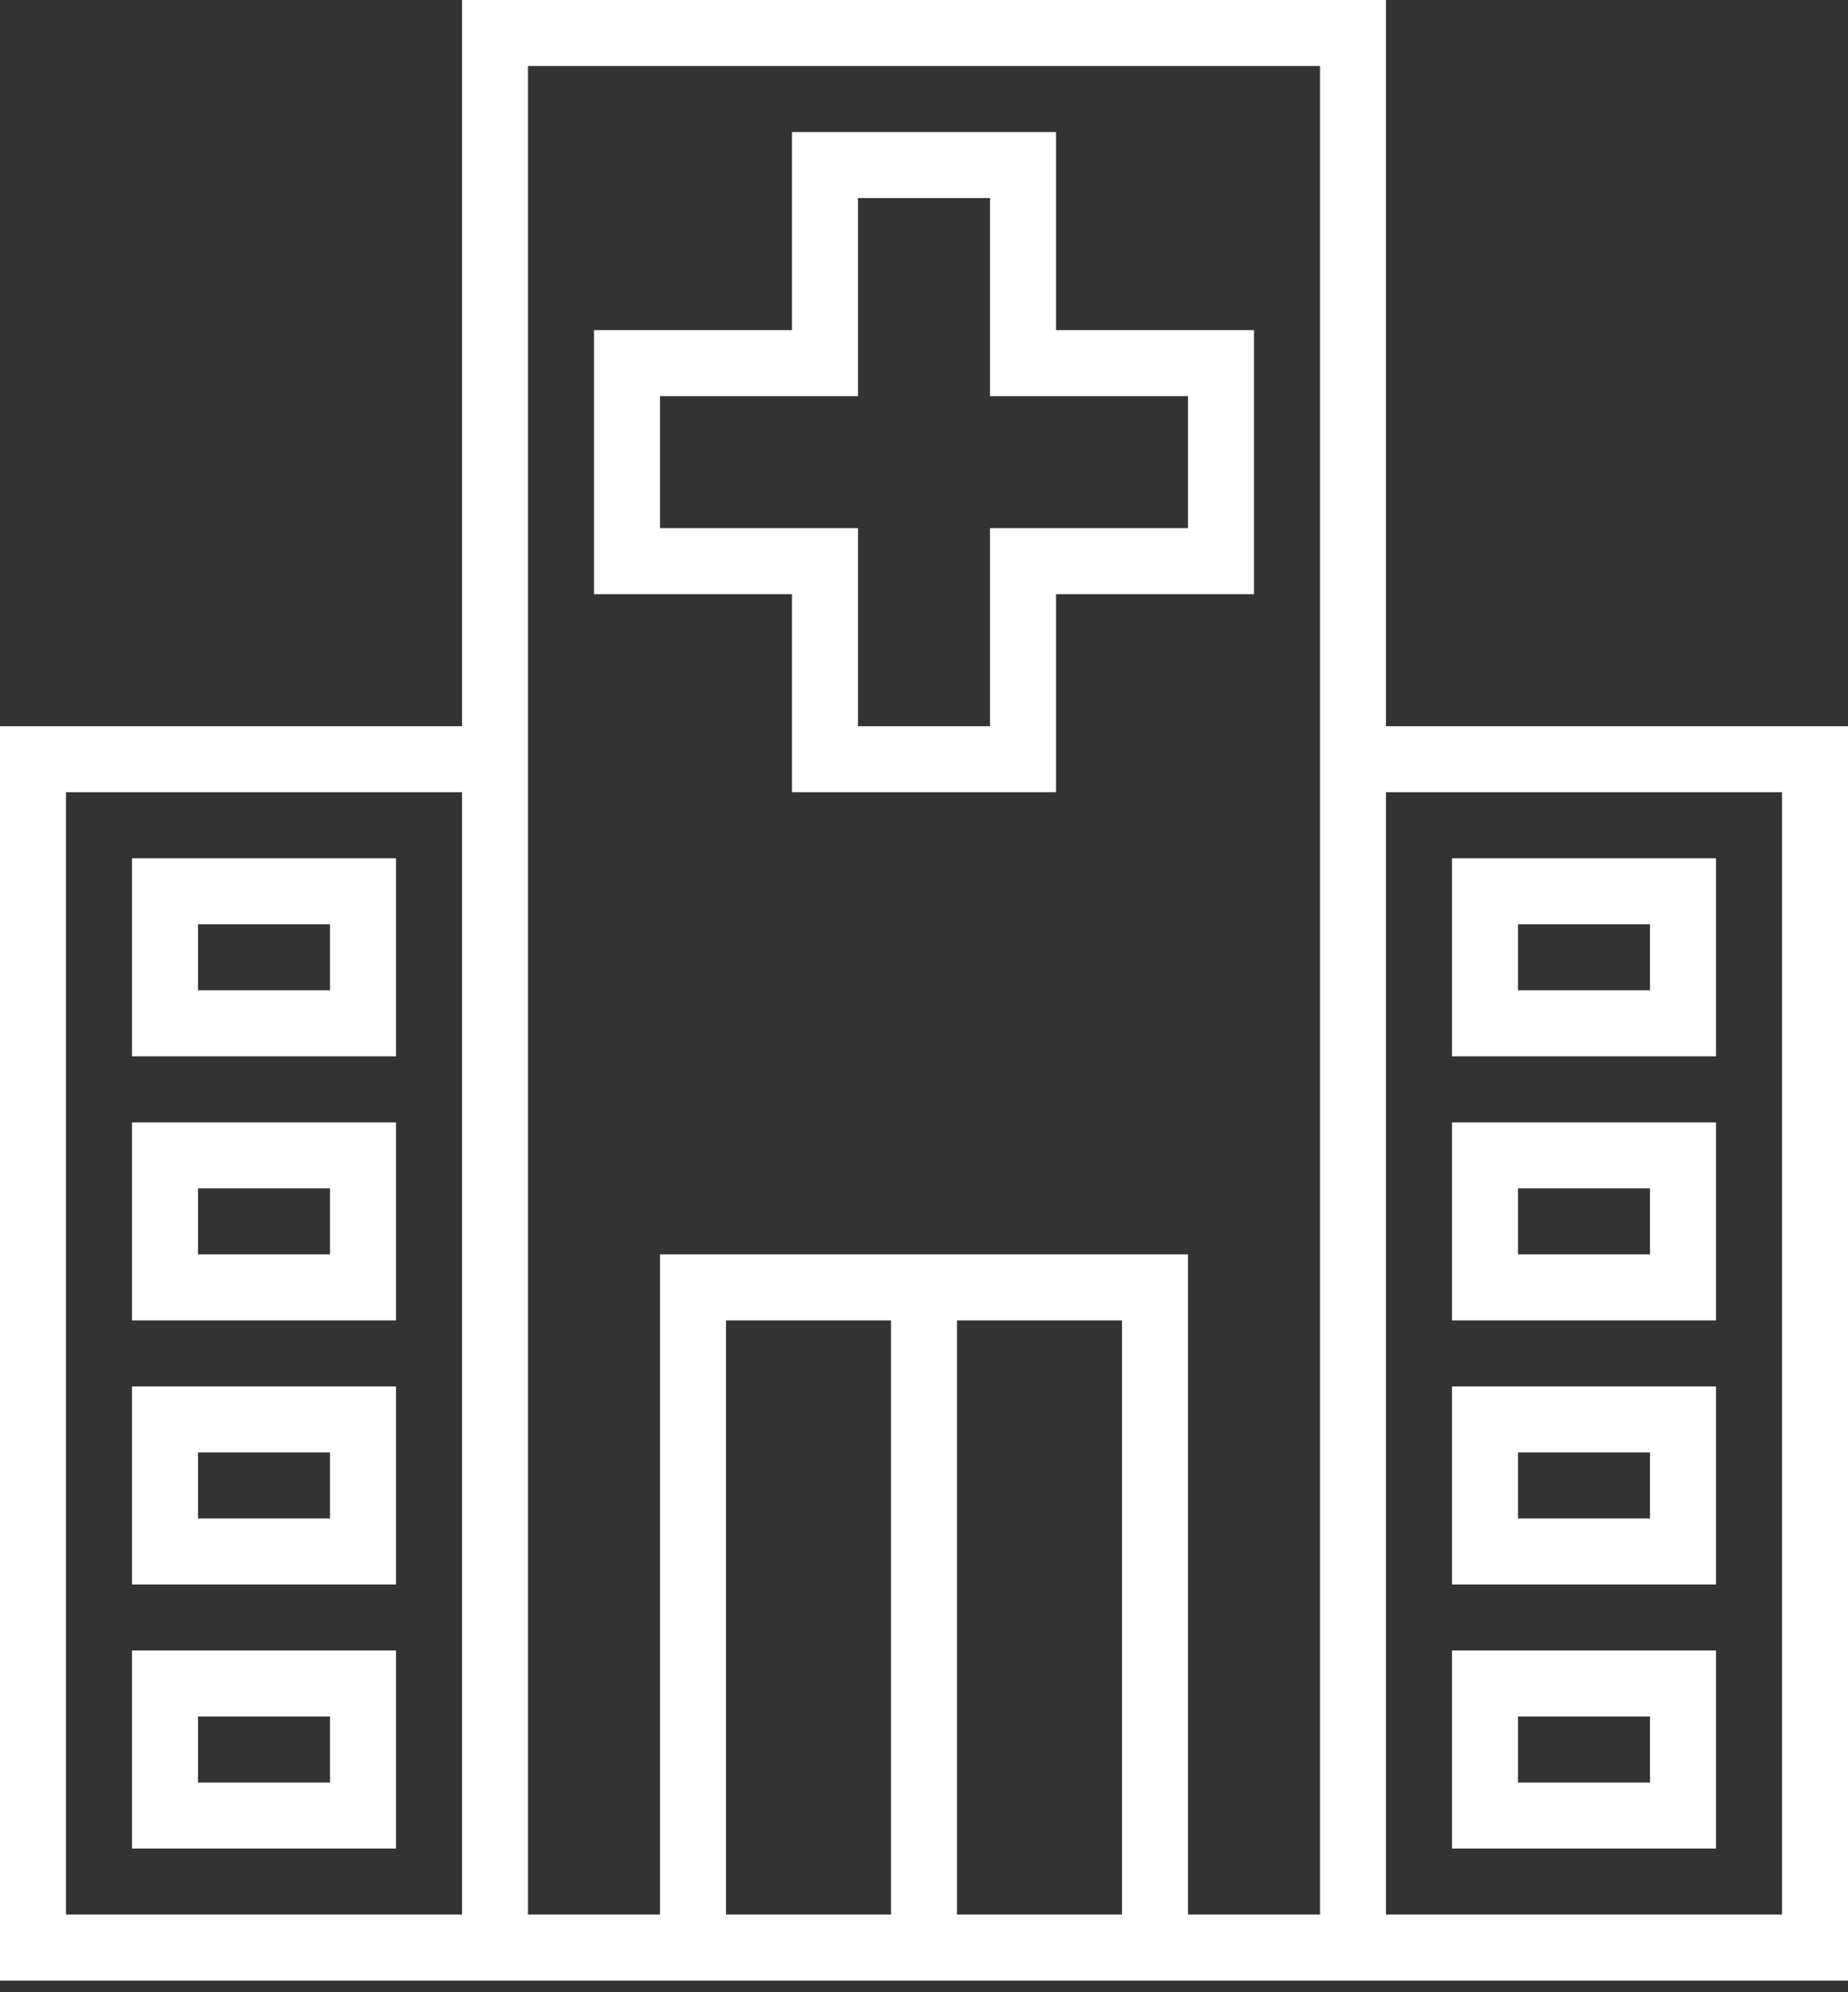 <?xml version="1.0" encoding="UTF-8"?>
<svg width="90px" height="97px" viewBox="0 0 90 97" version="1.1" xmlns="http://www.w3.org/2000/svg" xmlns:xlink="http://www.w3.org/1999/xlink">
    <rect x="0" y="0" width="90" height="97" fill="#333333" stroke="none"/>
    <!-- Generator: Sketch 57.1 (83088) - https://sketch.com -->
    <title>hospital</title>
    <desc>Created with Sketch.</desc>
    <g id="Page-1" stroke="none" stroke-width="1" fill="none" fill-rule="evenodd">
        <g id="1.-Euromedik---Home-v4" transform="translate(-1116, -3851)" fill="#FFFFFF" fill-rule="nonzero">
            <g id="Group-28" transform="translate(0, 3680)">
                <g id="Group-27">
                    <g id="Group-26" transform="translate(200, 163)">
                        <g id="Group-22" transform="translate(916, 8)">
                            <g id="hospital">
                                <path d="M70.714,41.786 L70.714,51.429 L83.571,51.429 L83.571,41.786 L70.714,41.786 Z M80.357,48.214 L73.929,48.214 L73.929,45 L80.357,45 L80.357,48.214 Z" id="Shape"></path>
                                <path d="M70.714,54.643 L70.714,64.286 L83.571,64.286 L83.571,54.643 L70.714,54.643 Z M80.357,61.071 L73.929,61.071 L73.929,57.857 L80.357,57.857 L80.357,61.071 Z" id="Shape"></path>
                                <path d="M70.714,67.5 L70.714,77.143 L83.571,77.143 L83.571,67.5 L70.714,67.5 Z M80.357,73.929 L73.929,73.929 L73.929,70.714 L80.357,70.714 L80.357,73.929 Z" id="Shape"></path>
                                <path d="M70.714,80.357 L70.714,90 L83.571,90 L83.571,80.357 L70.714,80.357 Z M80.357,86.786 L73.929,86.786 L73.929,83.571 L80.357,83.571 L80.357,86.786 Z" id="Shape"></path>
                                <path d="M51.429,16.071 L51.429,6.429 L38.571,6.429 L38.571,16.071 L28.929,16.071 L28.929,28.929 L38.571,28.929 L38.571,38.571 L51.429,38.571 L51.429,28.929 L61.071,28.929 L61.071,16.071 L51.429,16.071 Z M57.857,25.714 L48.214,25.714 L48.214,35.357 L41.786,35.357 L41.786,25.714 L32.143,25.714 L32.143,19.286 L41.786,19.286 L41.786,9.643 L48.214,9.643 L48.214,19.286 L57.857,19.286 L57.857,25.714 Z" id="Shape"></path>
                                <path d="M67.5,35.357 L67.5,0 L22.5,0 L22.5,35.357 L0,35.357 L0,96.429 L90,96.429 L90,35.357 L67.5,35.357 Z M22.5,93.214 L3.214,93.214 L3.214,38.571 L22.5,38.571 L22.5,93.214 Z M43.393,93.214 L35.357,93.214 L35.357,64.286 L43.393,64.286 L43.393,93.214 Z M54.643,93.214 L46.607,93.214 L46.607,64.286 L54.643,64.286 L54.643,93.214 Z M64.286,93.214 L57.857,93.214 L57.857,61.071 L32.143,61.071 L32.143,93.214 L25.714,93.214 L25.714,3.214 L64.286,3.214 L64.286,93.214 Z M86.786,93.214 L67.5,93.214 L67.5,38.571 L86.786,38.571 L86.786,93.214 Z" id="Shape"></path>
                                <path d="M6.429,41.786 L6.429,51.429 L19.286,51.429 L19.286,41.786 L6.429,41.786 Z M16.071,48.214 L9.643,48.214 L9.643,45 L16.071,45 L16.071,48.214 Z" id="Shape"></path>
                                <path d="M6.429,54.643 L6.429,64.286 L19.286,64.286 L19.286,54.643 L6.429,54.643 Z M16.071,61.071 L9.643,61.071 L9.643,57.857 L16.071,57.857 L16.071,61.071 Z" id="Shape"></path>
                                <path d="M6.429,67.5 L6.429,77.143 L19.286,77.143 L19.286,67.5 L6.429,67.5 Z M16.071,73.929 L9.643,73.929 L9.643,70.714 L16.071,70.714 L16.071,73.929 Z" id="Shape"></path>
                                <path d="M6.429,80.357 L6.429,90 L19.286,90 L19.286,80.357 L6.429,80.357 Z M16.071,86.786 L9.643,86.786 L9.643,83.571 L16.071,83.571 L16.071,86.786 Z" id="Shape"></path>
                            </g>
                        </g>
                    </g>
                </g>
            </g>
        </g>
    </g>
</svg>